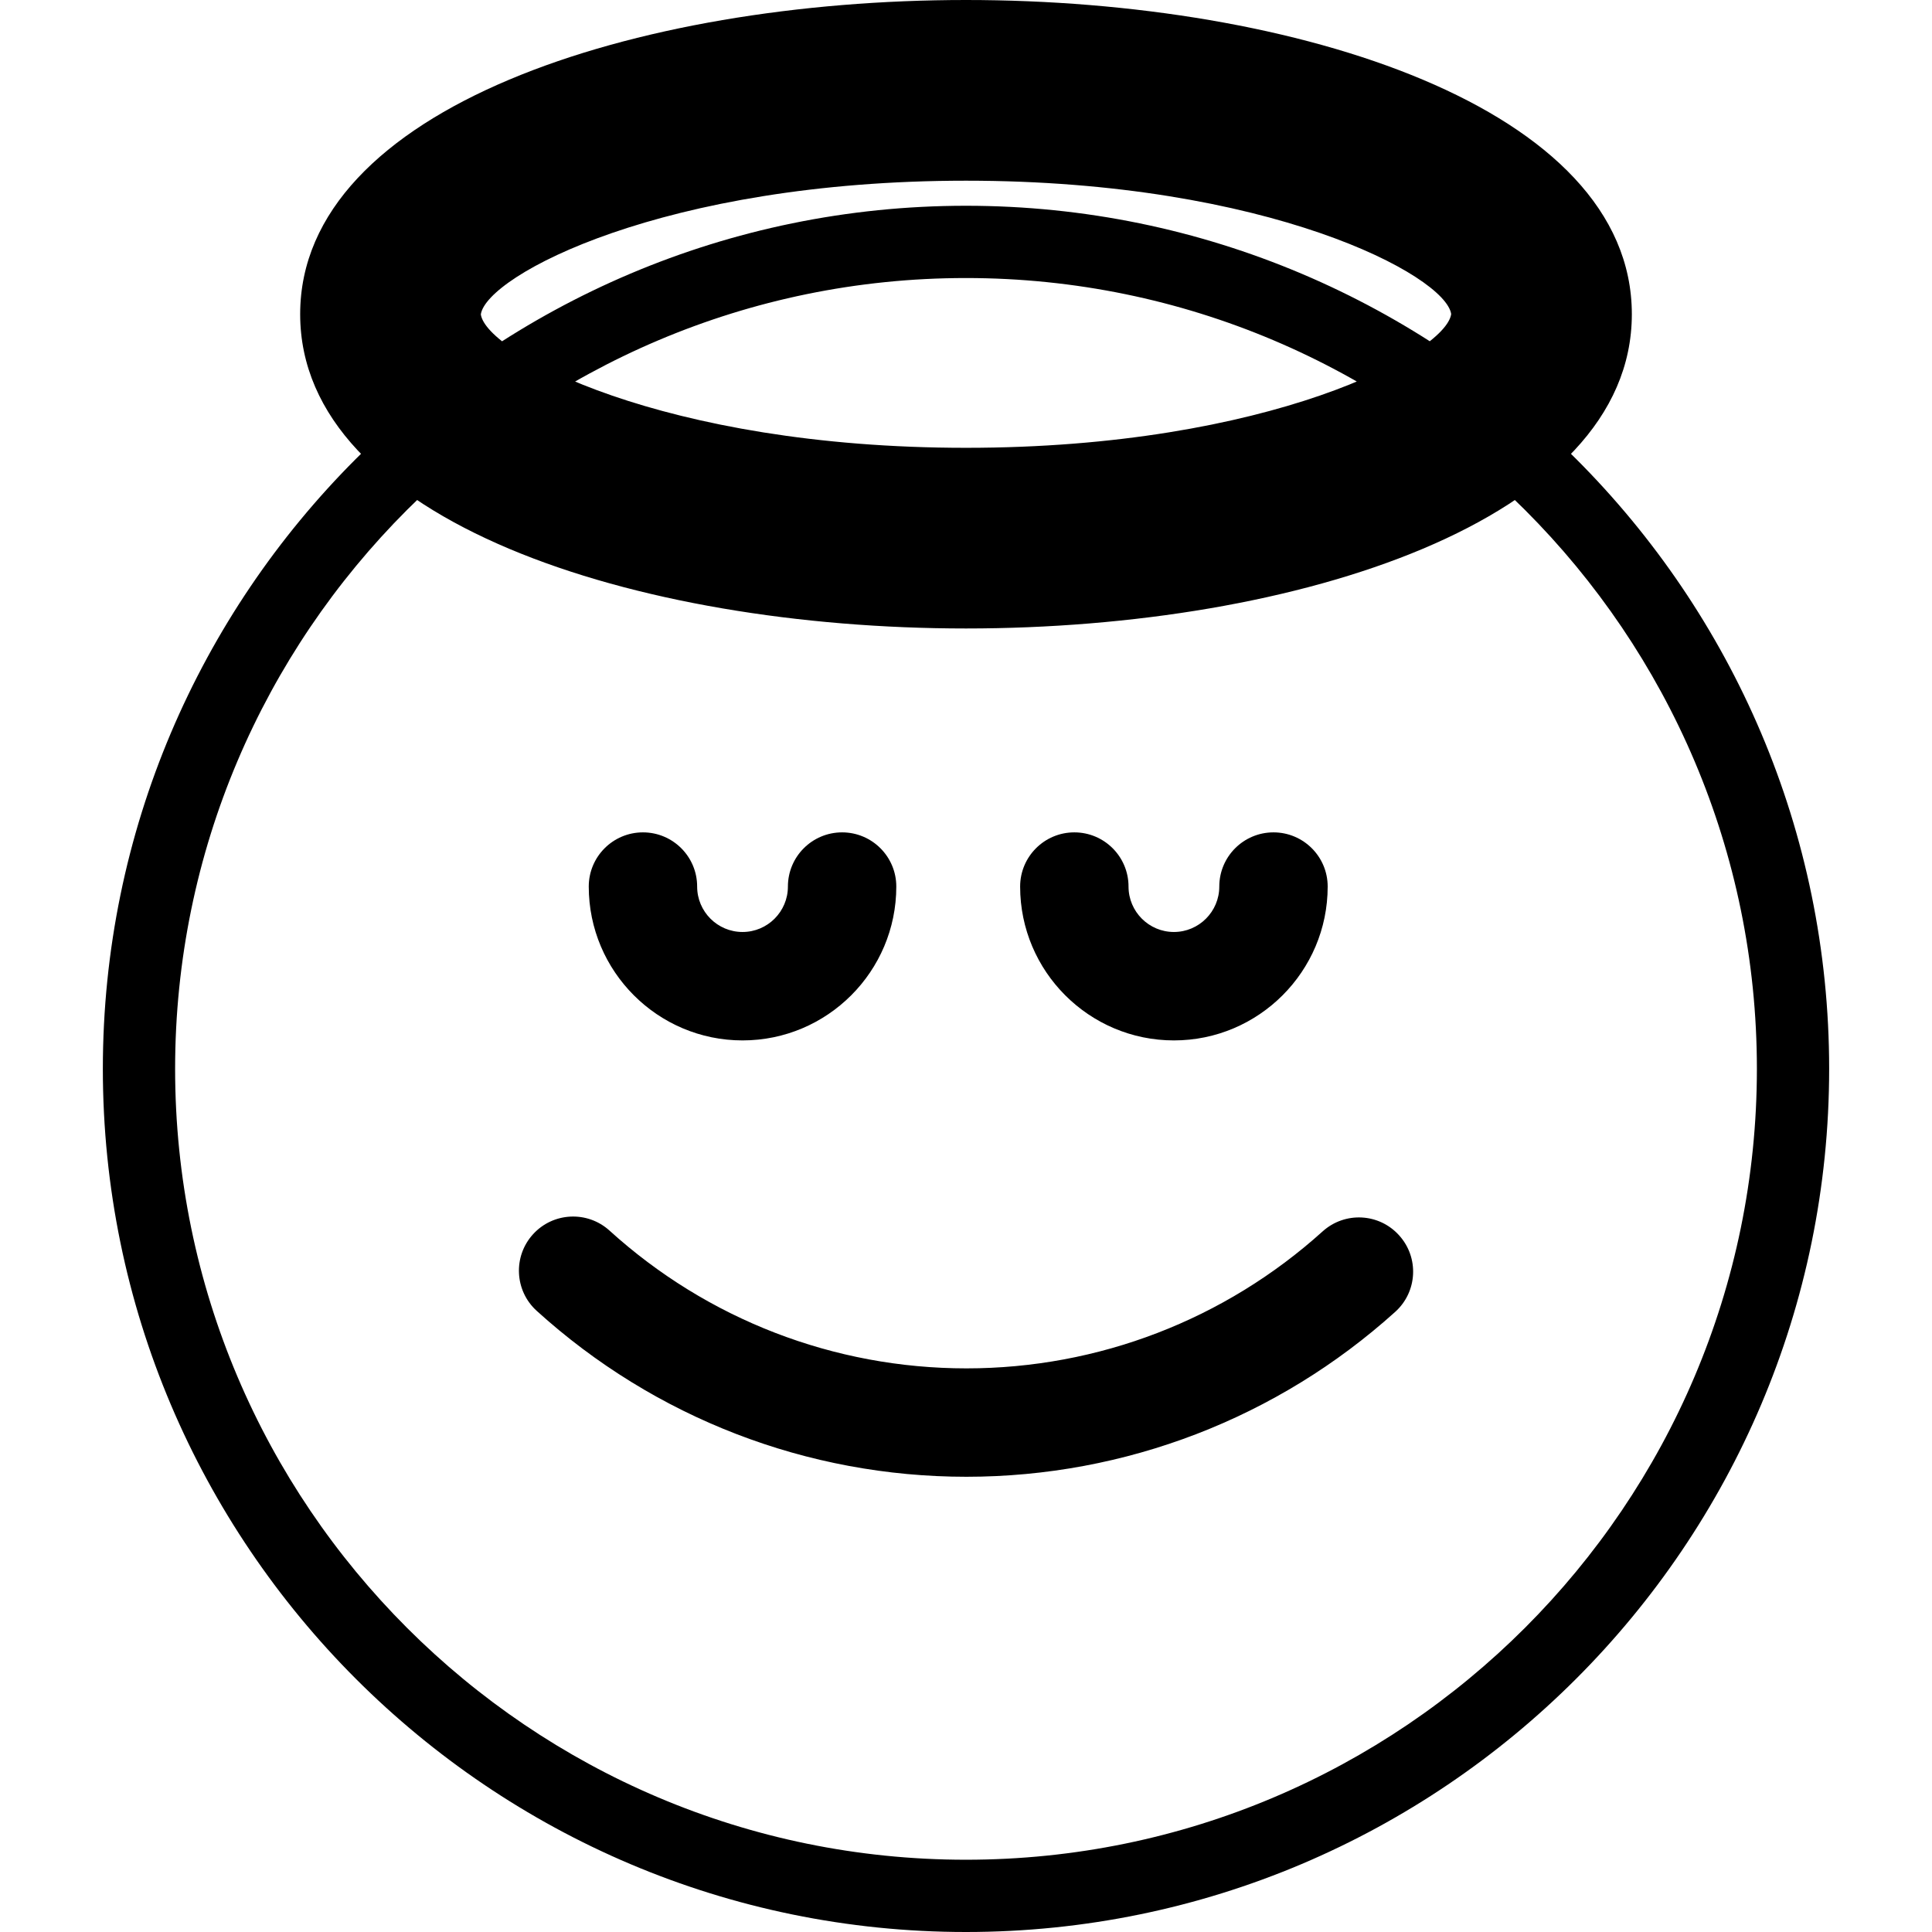 <?xml version="1.0" encoding="iso-8859-1"?>
<!-- Generator: Adobe Illustrator 19.1.0, SVG Export Plug-In . SVG Version: 6.00 Build 0)  -->
<svg version="1.1" id="Capa_1" xmlns="http://www.w3.org/2000/svg" xmlns:xlink="http://www.w3.org/1999/xlink" x="0px" y="0px"
	 viewBox="0 0 343.649 343.649" style="enable-background:new 0 0 343.649 343.649;" xml:space="preserve">
<g>
	<path d="M171.812,343.649c-84.648,0-153.518-68.876-153.518-153.531c0-84.648,68.87-153.518,153.518-153.518
		c84.654,0,153.544,68.87,153.544,153.518C325.355,274.773,256.472,343.649,171.812,343.649z M171.812,49.454
		c-77.559,0-140.664,63.105-140.664,140.664c0,77.572,63.099,140.677,140.664,140.677c77.578,0,140.69-63.099,140.69-140.677
		C312.502,112.56,249.39,49.454,171.812,49.454z M248.175,233.339c3.953-3.567,4.267-9.653,0.688-13.606
		c-3.567-3.965-9.653-4.267-13.606-0.701c-17.41,15.714-39.917,24.364-63.356,24.364c-23.522,0-46.068-8.702-63.484-24.506
		c-3.933-3.567-10.026-3.291-13.612,0.656c-3.58,3.94-3.284,10.045,0.662,13.618c20.971,19.03,48.111,29.512,76.441,29.512
		C200.122,262.671,227.211,252.253,248.175,233.339z M171.825,111.788c-58.851,0-118.434-19.203-118.434-55.901
		C53.391,19.197,112.974,0,171.825,0s118.434,19.197,118.434,55.888C290.258,92.591,230.675,111.788,171.825,111.788z
		 M171.825,32.141c-53.812,0-85.291,16.877-86.3,23.779c0.977,6.851,32.43,23.734,86.3,23.734c53.863,0,85.323-16.883,86.3-23.792
		C257.122,49.017,225.63,32.141,171.825,32.141z M159.427,157.695c0-5.328-4.319-9.64-9.64-9.64c-5.321,0-9.64,4.312-9.64,9.64
		c0,4.454-3.618,8.079-8.072,8.079c-4.454,0-8.072-3.625-8.072-8.079c0-5.328-4.319-9.64-9.64-9.64c-5.321,0-9.64,4.312-9.64,9.64
		c0,15.084,12.269,27.365,27.353,27.365C147.158,185.061,159.427,172.785,159.427,157.695z M236.157,157.695
		c0-5.328-4.319-9.64-9.64-9.64s-9.64,4.312-9.64,9.64c0,4.454-3.625,8.079-8.072,8.079c-4.454,0-8.072-3.625-8.072-8.079
		c0-5.328-4.319-9.64-9.64-9.64c-5.321,0-9.64,4.312-9.64,9.64c0,15.084,12.262,27.365,27.353,27.365
		C223.882,185.061,236.157,172.785,236.157,157.695z"/>
</g>
<g>
</g>
<g>
</g>
<g>
</g>
<g>
</g>
<g>
</g>
<g>
</g>
<g>
</g>
<g>
</g>
<g>
</g>
<g>
</g>
<g>
</g>
<g>
</g>
<g>
</g>
<g>
</g>
<g>
</g>
</svg>
